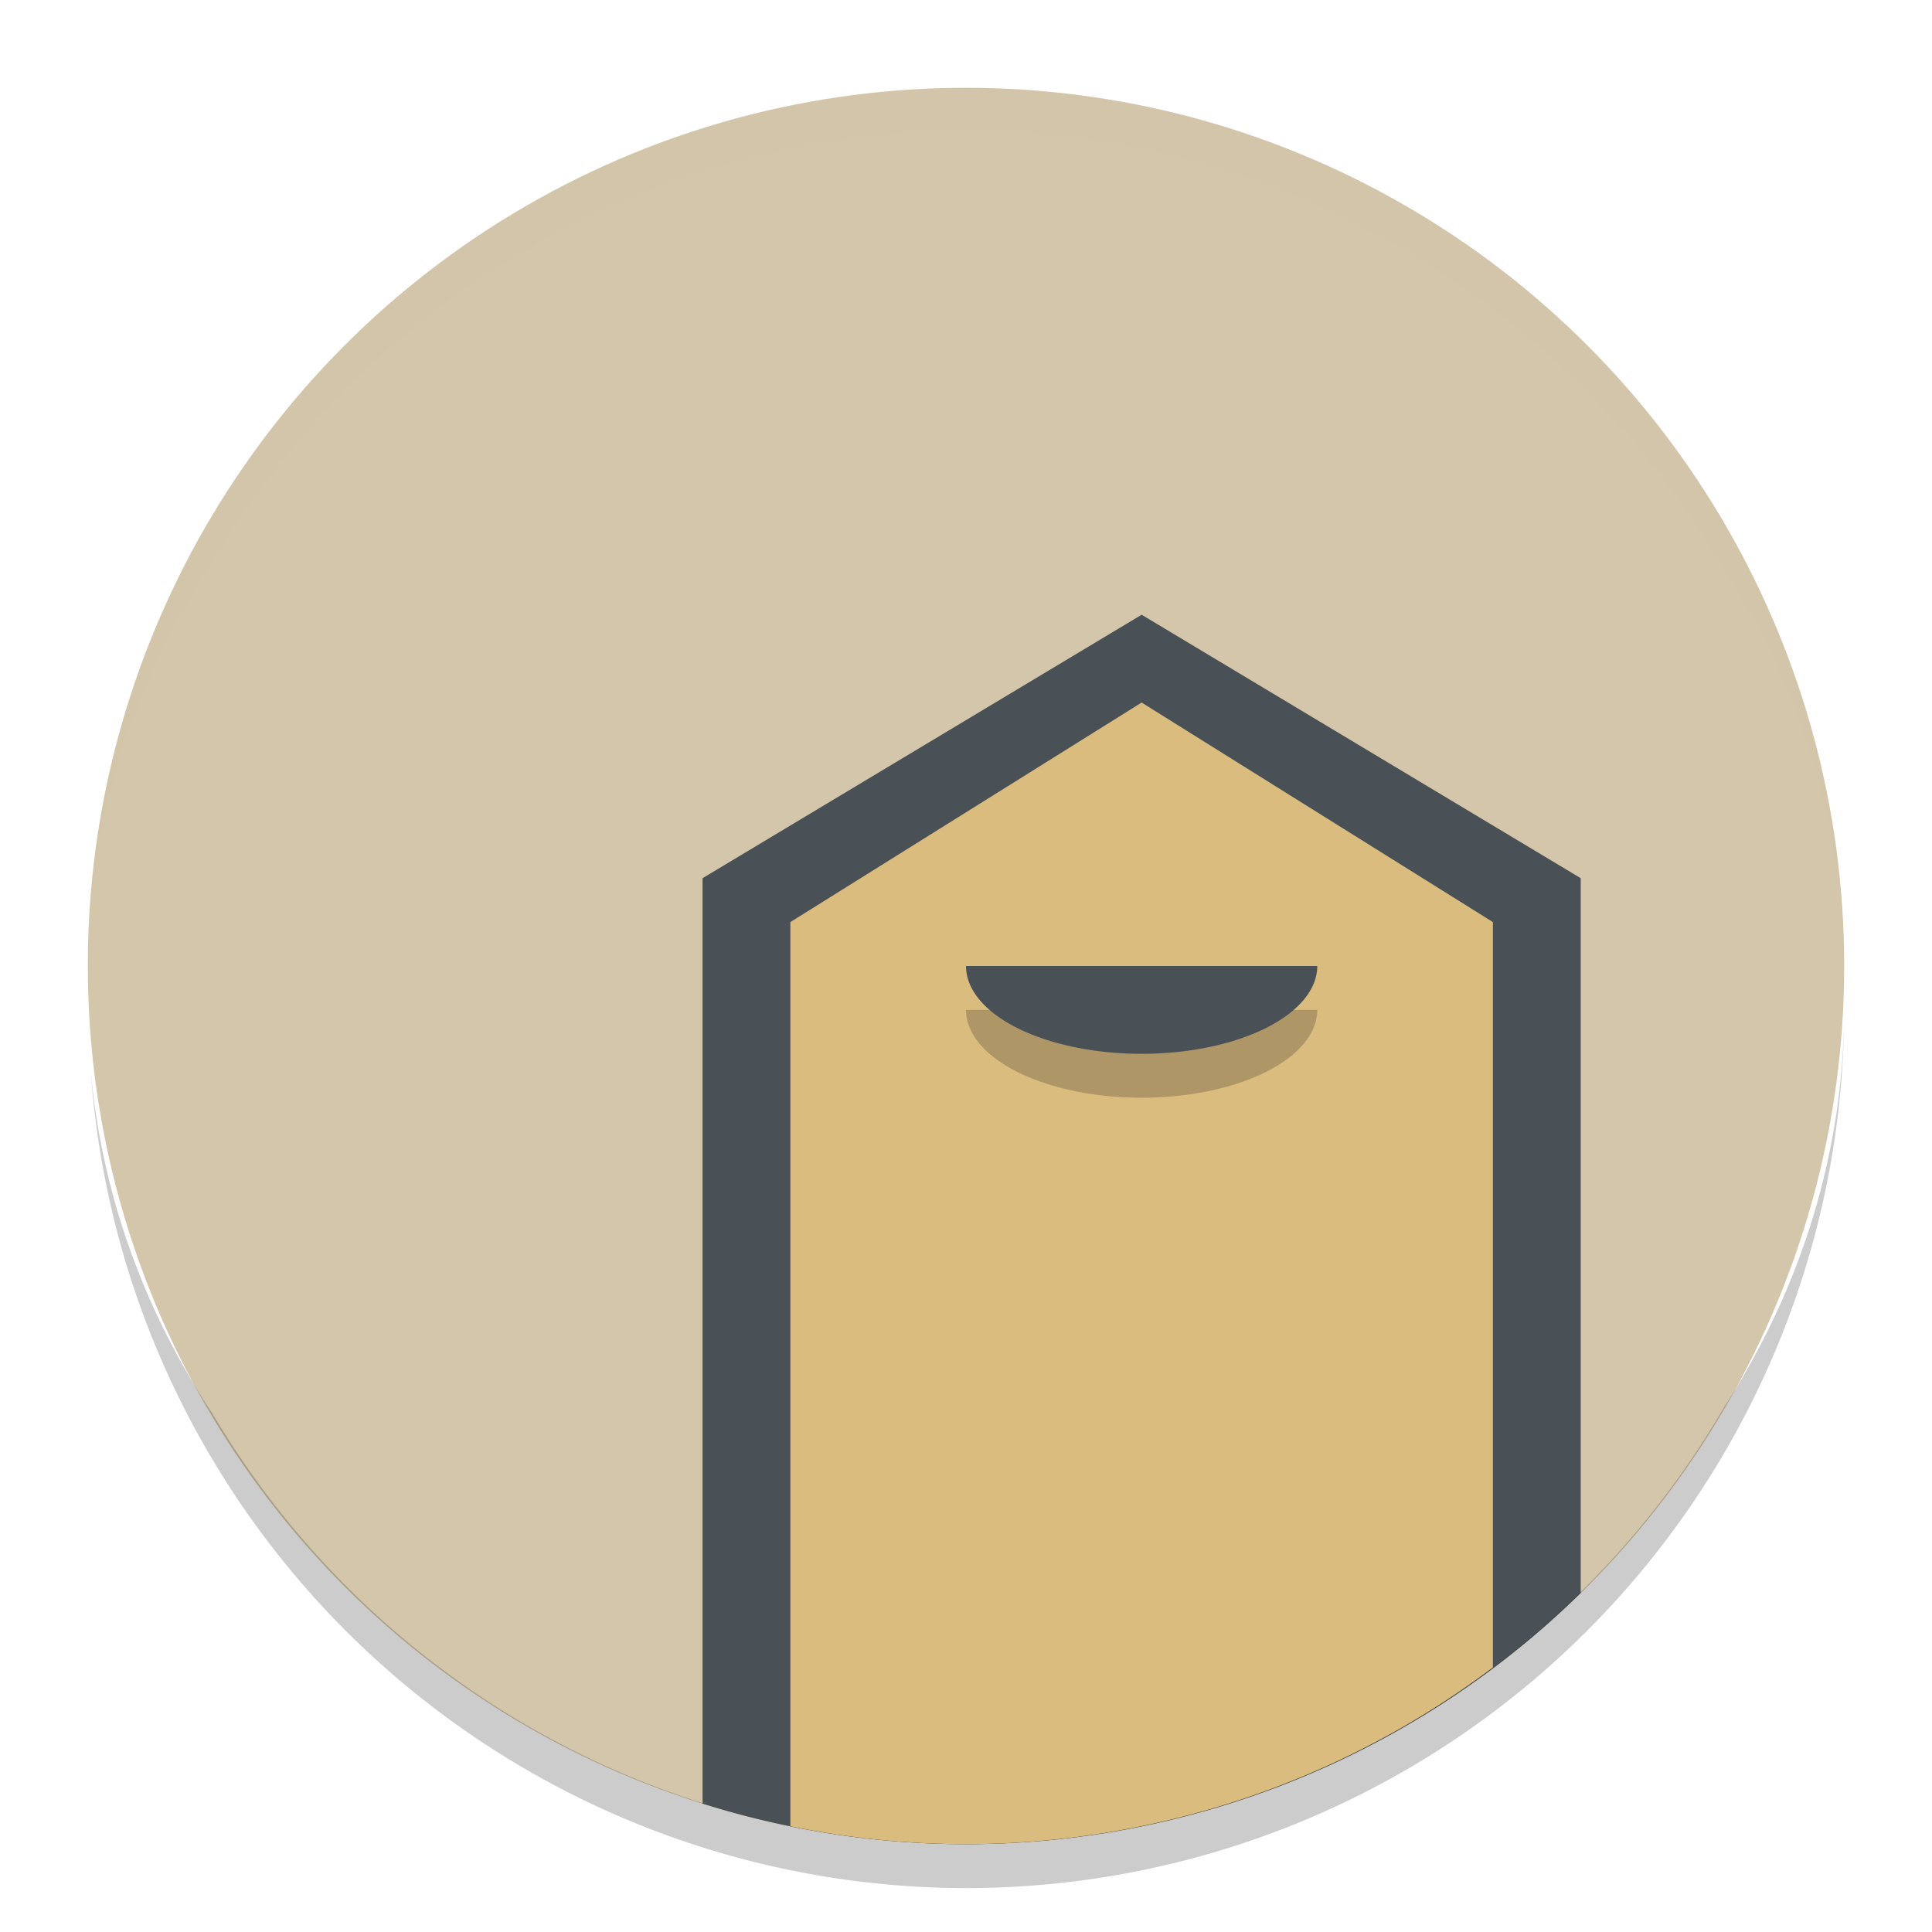 <svg xmlns="http://www.w3.org/2000/svg" width="22" height="22" version="1.1">
 <circle fill="#d3c6aa" cx="11" cy="11" r="10"/>
 <path fill="#495156" fill-rule="evenodd" d="m13 7-5 3v10.537a10 10 0 0 0 3 0.463 10 10 0 0 0 7 -2.861v-8.139l-5-3z"/>
 <path fill="#dbbc7f" fill-rule="evenodd" d="m13 8-4 2.5v10.297a10 10 0 0 0 2 0.203 10 10 0 0 0 6 -2.013v-8.487l-4-2.5z"/>
 <path opacity=".2" d="m21 11.5a10 9 0 0 1 -1.369 4.526 10 10 0 0 1 -8.631 4.974 10 10 0 0 1 -8.583 -4.907 10 9 0 0 1 -1.382 -3.881 10 10 0 0 0 9.965 9.288 10 10 0 0 0 10 -10z"/>
 <path opacity=".2" d="m15 11.5a2 1 0 0 1 -1 0.866 2 1 0 0 1 -2 0 2 1 0 0 1 -1 -0.866"/>
 <path fill="#495156" d="m15 11a2 1 0 0 1 -1 0.866 2 1 0 0 1 -2 0 2 1 0 0 1 -1 -0.866"/>
 <path fill="#d3c6aa" opacity=".2" d="m11 1a10 10 0 0 0 -10 10 10 9 0 0 1 1.369 -4.526 10 10 0 0 1 8.631 -4.974 10 10 0 0 1 8.583 4.907 10 9 0 0 1 1.382 3.881 10 10 0 0 0 -9.965 -9.288z"/>
</svg>
